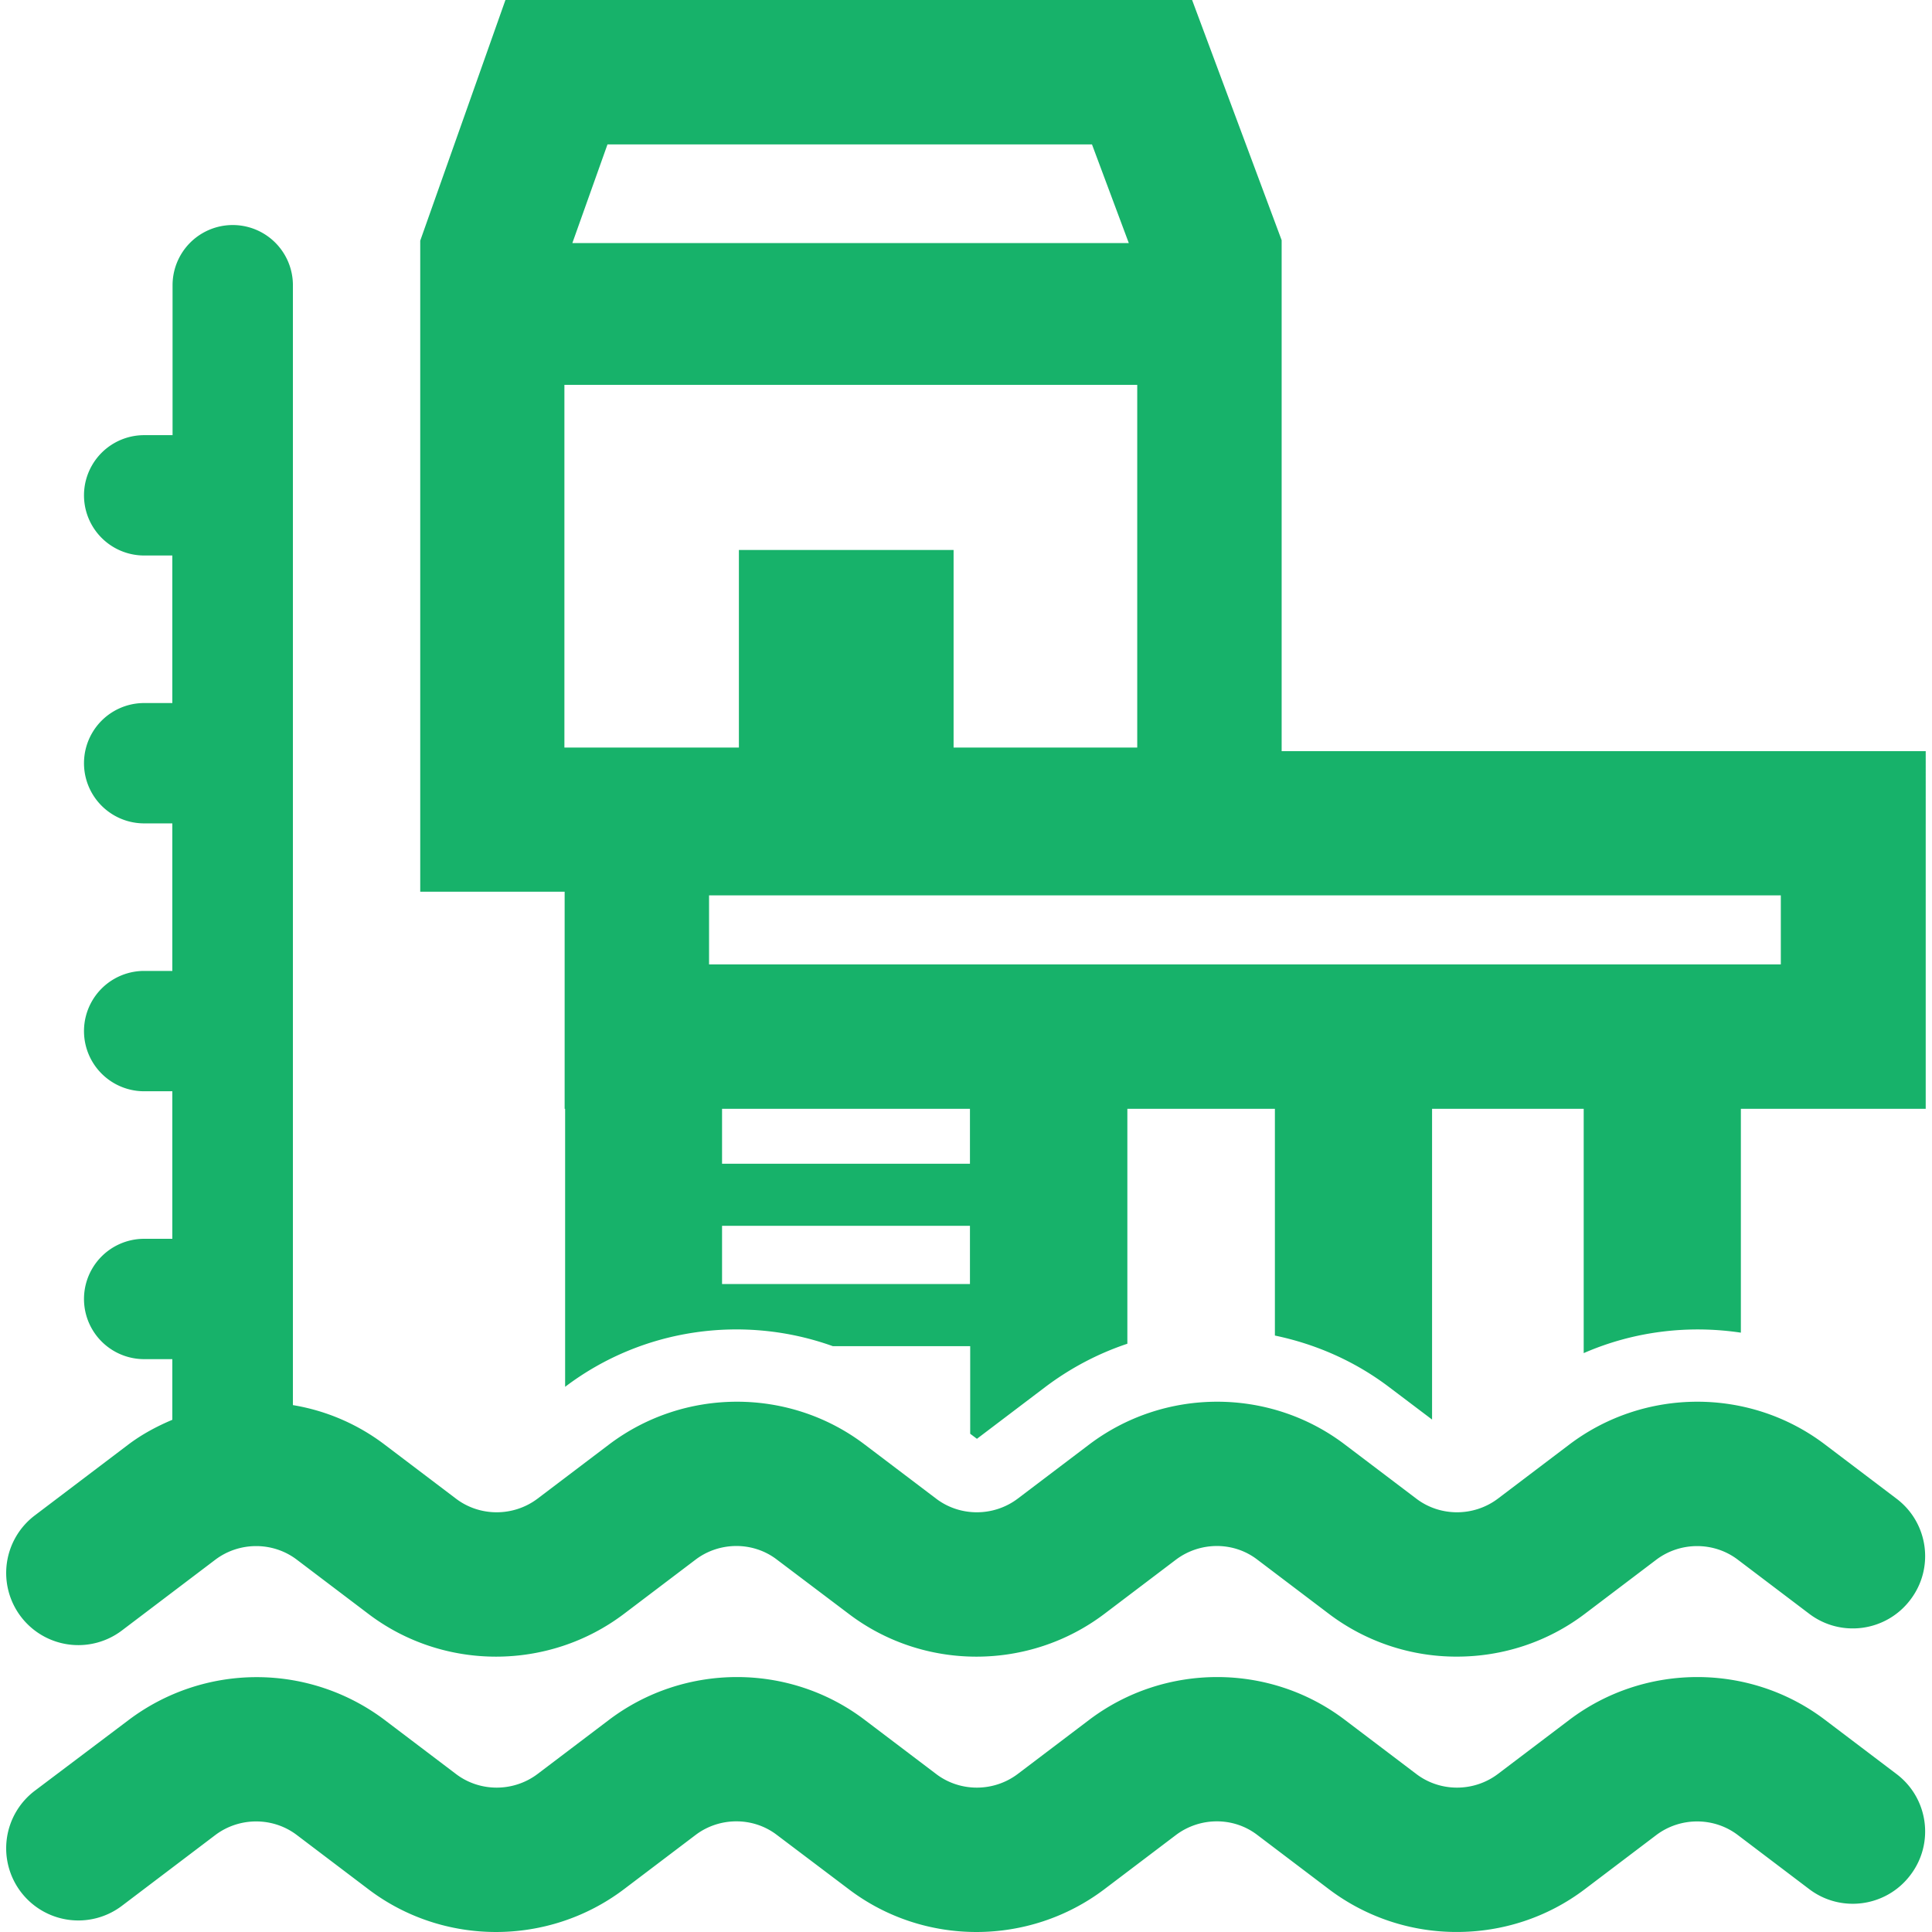<?xml version="1.0" encoding="utf-8"?>
<!-- Uploaded to: SVG Repo, www.svgrepo.com, Generator: SVG Repo Mixer Tools -->
<svg width="800px" height="800px" viewBox="0 0 1024 1024" fill="#17b26a" class="icon"  version="1.1" xmlns="http://www.w3.org/2000/svg"><path d="M679.297 398.138V127.312L631.842 0H267.892L222.733 127.567v345.07h76.54v115.066h0.255v147.34c41.204-31.254 94.91-38.398 141.855-21.559h72.841v46.435l3.572 2.679 36.357-27.555c13.395-10.078 28.065-17.732 43.373-22.835v-124.506h78.199v120.169c21.431 4.465 42.097 13.395 60.339 27.172l22.962 17.349V587.703h80.368v129.481c26.279-11.481 55.237-15.053 83.302-10.843v-118.638h97.972V398.138H679.297zM321.98 76.54h256.793l19.518 52.303H303.355L321.98 76.54z m-22.835 319.684V203.98h303.611v192.244h-97.334v-104.733h-113.79v104.733h-92.486z m214.951 284.348h-131.394v-30.871h131.394v30.871z m0-63.784h-131.394v-29.085h131.394v29.085z m429.775-105.626H375.814V474.551h568.058v36.612zM1005.232 940.3l-37.888-28.703c-39.929-30.361-95.676-30.233-135.604 0l-37.888 28.703c-12.757 9.568-30.489 9.568-43.118 0l-37.888-28.703c-39.929-30.361-95.676-30.233-135.604 0l-37.888 28.703c-12.757 9.568-30.489 9.568-43.118 0l-37.888-28.703c-39.929-30.361-95.676-30.233-135.604 0l-37.888 28.703c-12.757 9.568-30.489 9.568-43.118 0l-37.888-28.703a112.706 112.706 0 0 0-135.604 0l-49.751 37.505a38.245 38.245 0 1 0 46.179 60.977l49.496-37.505c12.757-9.568 30.489-9.568 43.118 0l37.888 28.703c39.929 30.361 95.676 30.233 135.604 0l37.888-28.703c12.629-9.568 30.489-9.695 43.118 0L449.803 1001.277c39.929 30.361 95.676 30.233 135.604 0l37.888-28.703c12.757-9.568 30.489-9.695 43.118 0l37.888 28.703a112.004 112.004 0 0 0 67.866 22.707c23.983 0 47.838-7.526 67.866-22.707l37.888-28.703c12.757-9.568 30.489-9.568 43.118 0l37.888 28.703c16.839 12.757 40.822 9.44 53.578-7.399 12.884-16.839 9.568-40.822-7.271-53.578zM1005.232 794.363l-37.888-28.703c-39.929-30.361-95.676-30.233-135.604 0l-37.888 28.703c-12.757 9.568-30.489 9.568-43.118 0l-37.888-28.703c-39.929-30.361-95.676-30.233-135.604 0l-37.888 28.703c-12.757 9.568-30.489 9.568-43.118 0l-37.888-28.703c-39.929-30.361-95.676-30.233-135.604 0l-37.888 28.703c-12.757 9.568-30.489 9.568-43.118 0l-37.888-28.703a110.027 110.027 0 0 0-48.603-20.921V151.167a31.892 31.892 0 0 0-63.784 0v79.475H76.413a31.892 31.892 0 0 0 0 63.784H91.338v78.199H76.413a31.892 31.892 0 0 0 0 63.784H91.338v78.199H76.413a31.892 31.892 0 0 0 0 63.784H91.338v78.199H76.413a31.892 31.892 0 0 0 0 63.784H91.338v32.147c-8.164 3.444-16.074 7.654-23.345 13.139l-49.496 37.505a38.245 38.245 0 1 0 46.179 60.977l49.496-37.505c12.757-9.568 30.489-9.568 43.118 0l37.888 28.703c39.929 30.361 95.676 30.233 135.604 0l37.888-28.703c12.629-9.568 30.489-9.695 43.118 0L449.803 855.34c39.929 30.361 95.676 30.233 135.604 0l37.888-28.703c12.757-9.568 30.489-9.695 43.118 0l37.888 28.703a112.004 112.004 0 0 0 67.866 22.707c23.983 0 47.838-7.526 67.866-22.707l37.888-28.703c12.757-9.568 30.489-9.568 43.118 0l37.888 28.703c16.839 12.757 40.822 9.44 53.578-7.399 12.884-16.839 9.568-40.822-7.271-53.578z" /></svg>